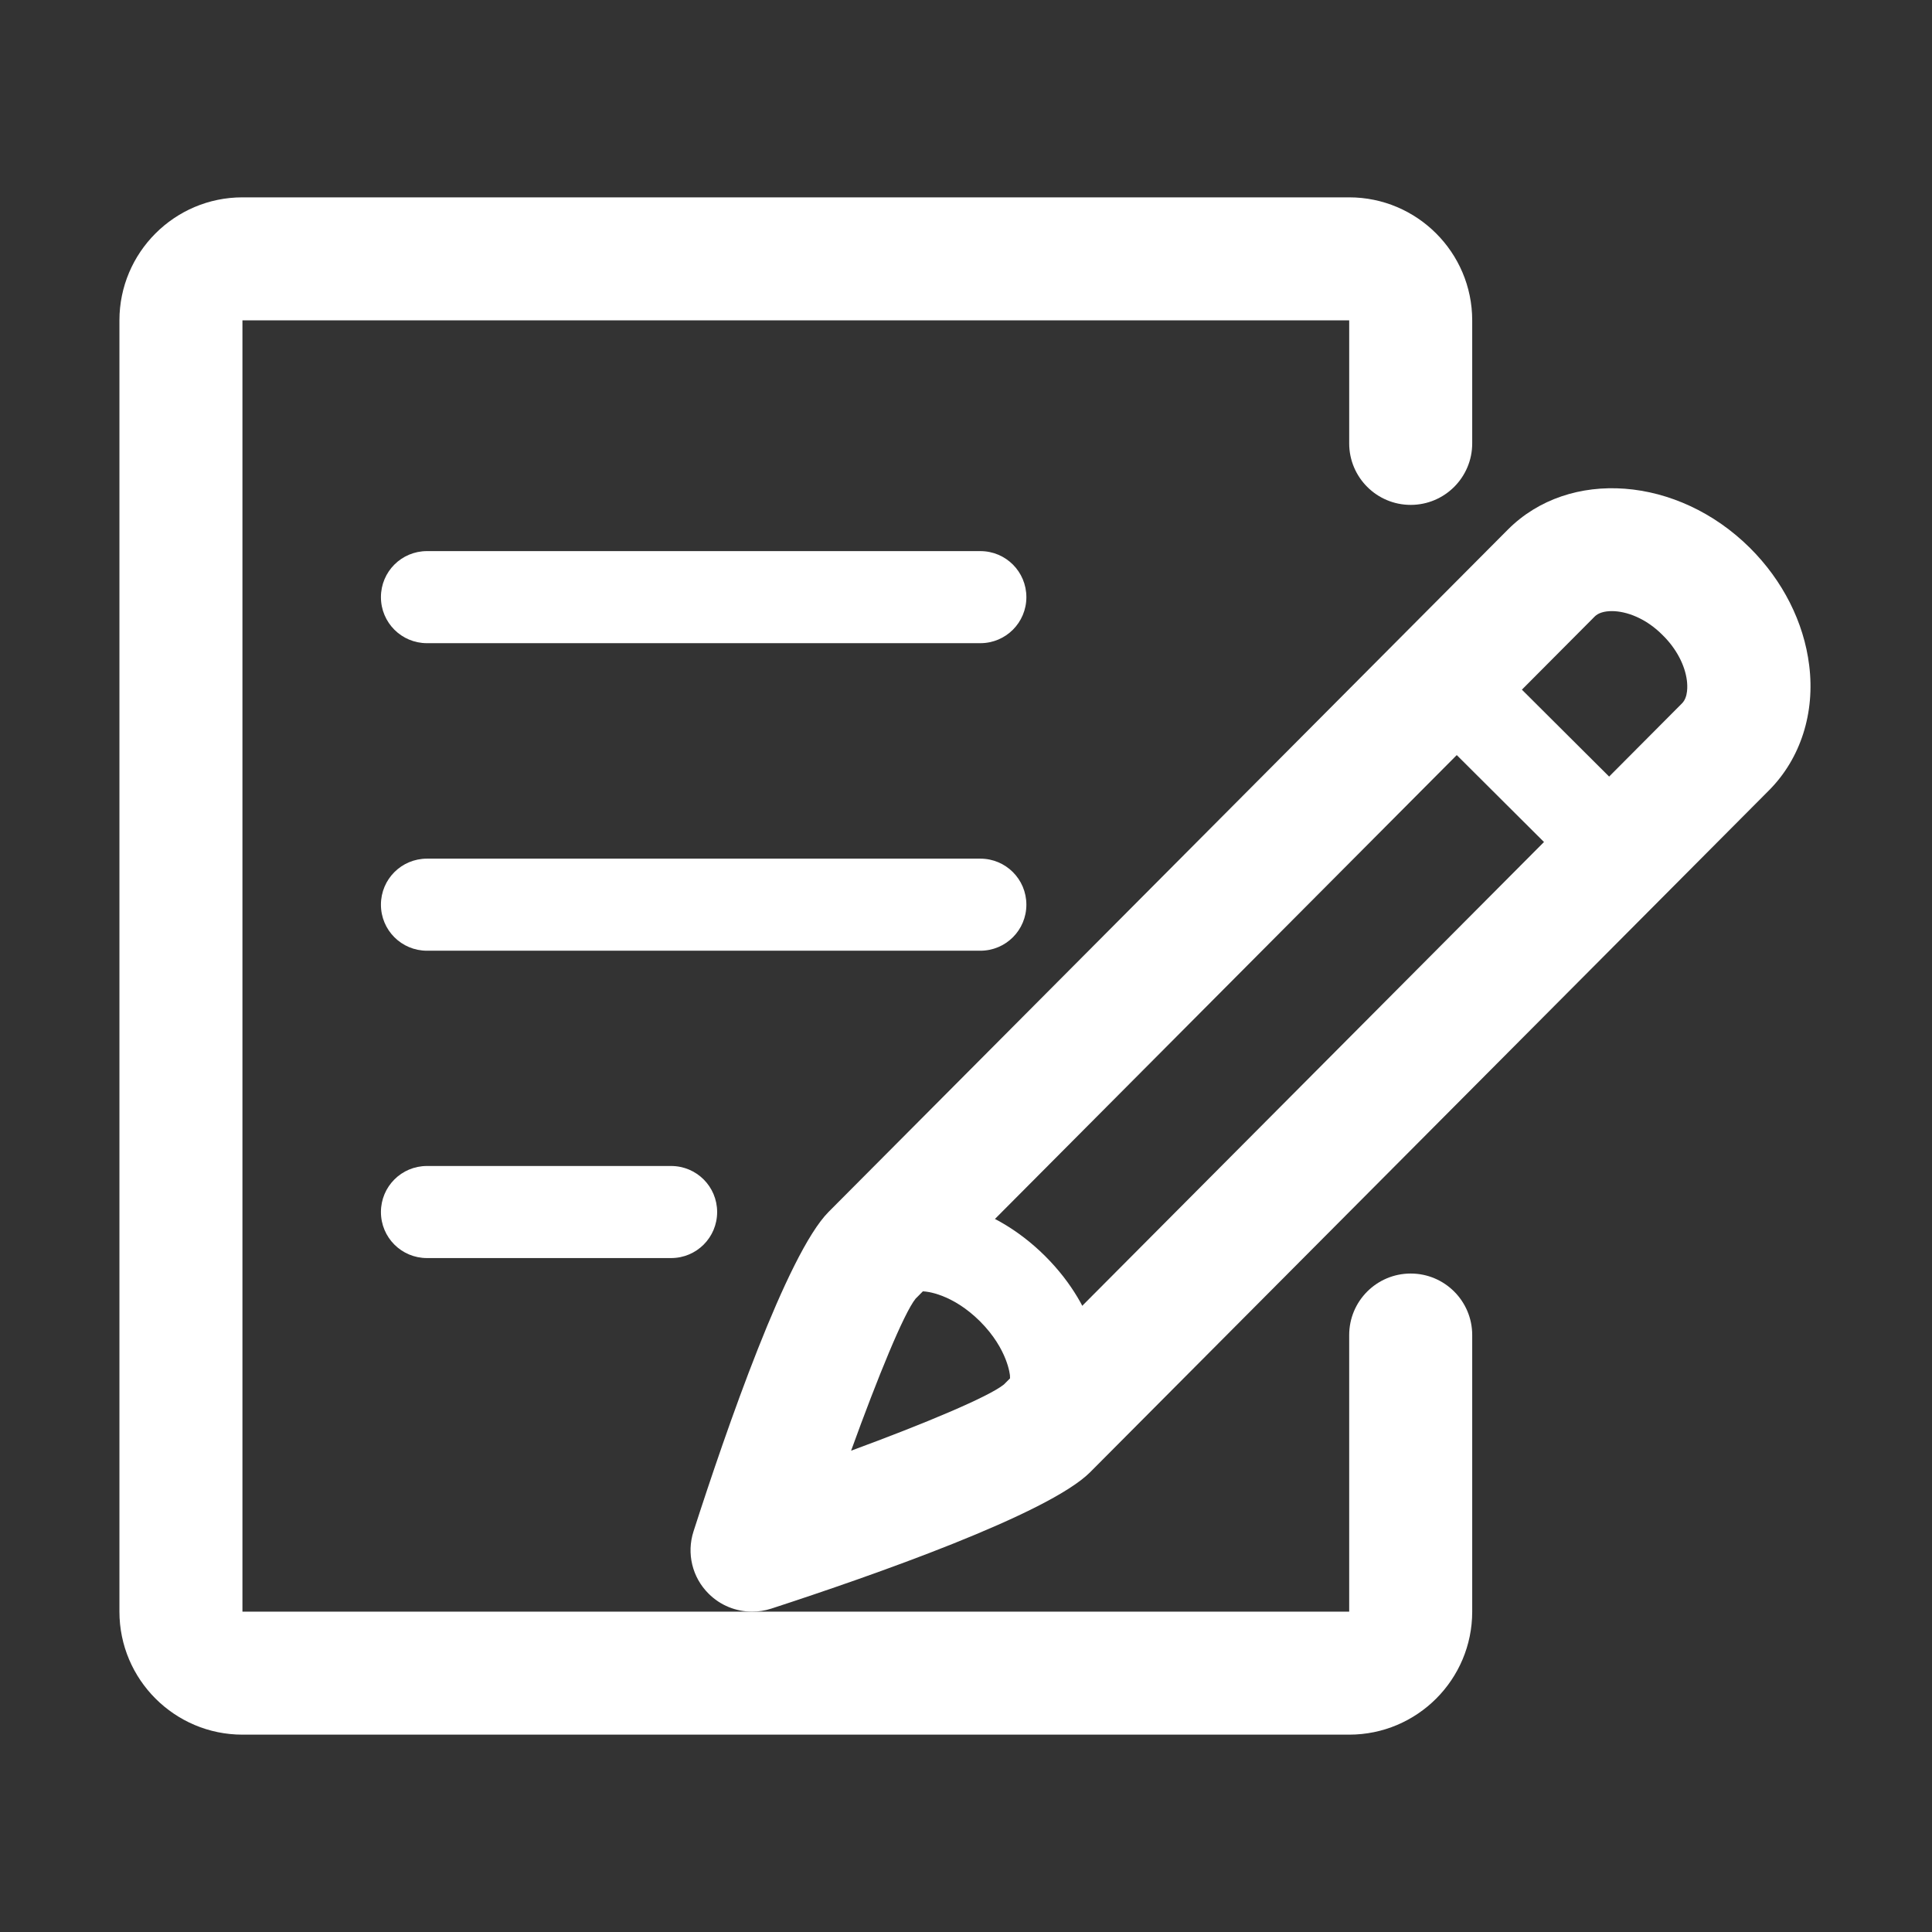 <?xml version="1.0" standalone="no"?><!DOCTYPE svg PUBLIC "-//W3C//DTD SVG 1.1//EN" "http://www.w3.org/Graphics/SVG/1.1/DTD/svg11.dtd"><svg t="1581927008799" class="icon" viewBox="0 0 1024 1024" version="1.1" xmlns="http://www.w3.org/2000/svg" p-id="4502" xmlns:xlink="http://www.w3.org/1999/xlink" width="128" height="128"><rect x="0" y="0" width="1024" height="1024" fill="#333333" stroke="none"/><defs><style type="text/css"></style></defs><path d="M715.1 919.4H128.5c-35.9 0-65.2-29.2-65.2-65.2V169.8c0-35.9 29.2-65.2 65.2-65.2h586.6c35.9 0 65.2 29.2 65.2 65.2V235c0 18-14.6 32.6-32.6 32.6S715.1 253 715.1 235v-65.2H128.5v684.4h586.6V707.6c0-18 14.6-32.6 32.6-32.6s32.6 14.6 32.6 32.6v146.6c0 36-29.2 65.2-65.2 65.2z" fill="#ffffff" p-id="4503"></path><path d="M398.6 854.2c-8.5 0-16.8-3.3-23-9.5-8.7-8.6-11.8-21.4-8-33.1 17.3-53.7 49.6-147.2 71.6-169.3l360-361.6c32.6-32.7 90.1-28.3 128.3 9.7 17.4 17.3 28.6 39.4 31.4 62.2 3.2 25.3-4.6 49.4-21.1 66.1l-360 361.6c-22 22.1-115.3 54.8-169 72.3-3.4 1.1-6.8 1.6-10.2 1.6z m455.7-530.3c-4 0-7.2 1-9 2.8l-360 361.6c-6.2 7.7-20 41.4-34.2 80.6 39.1-14.4 73-28.6 81-35.1l359.4-361c3.3-3.3 2.9-9.5 2.6-12-1-8.2-5.6-17-12.7-24-9-9.2-19.5-12.9-27.1-12.9z" fill="#ffffff" p-id="4504"></path><path d="M847.1 464.9c-6.2 0-12.5-2.4-17.2-7.1l-57.7-57.5c-9.6-9.5-9.6-25-0.1-34.6 9.5-9.6 25-9.6 34.6-0.1l57.7 57.5c9.6 9.5 9.6 25 0.1 34.6-4.8 4.8-11.1 7.2-17.4 7.2zM559.7 753.5c-13.5 0-24.4-10.9-24.4-24.4 0 0-1-13.9-15.9-28.8-15-14.9-28.9-15.8-29.5-15.8-13.2-0.7-23.9-11.8-23.5-25 0.3-13.2 10.8-23.8 24-23.9 2.3-0.3 33.9 0.7 63.5 30.1 29.4 29.3 30.3 59.9 30.3 63.3 0 13.5-11 24.5-24.5 24.5z" fill="#ffffff" p-id="4505"></path><path d="M519.6 340.9H226.3c-13.5 0-24.4-10.9-24.4-24.4s10.9-24.4 24.4-24.4h293.3c13.5 0 24.4 10.9 24.4 24.4s-10.9 24.4-24.4 24.4zM519.6 503.9H226.3c-13.5 0-24.4-10.9-24.4-24.4s10.9-24.4 24.4-24.4h293.3c13.5 0 24.4 10.9 24.4 24.4s-10.9 24.4-24.4 24.4z" fill="#ffffff" p-id="4506"></path><path d="M355.7 666.8H226.3c-13.5 0-24.4-10.9-24.4-24.4s10.9-24.4 24.4-24.4h129.4c13.5 0 24.4 10.9 24.4 24.4s-10.9 24.4-24.4 24.4z" fill="#ffffff" p-id="4507"></path></svg>